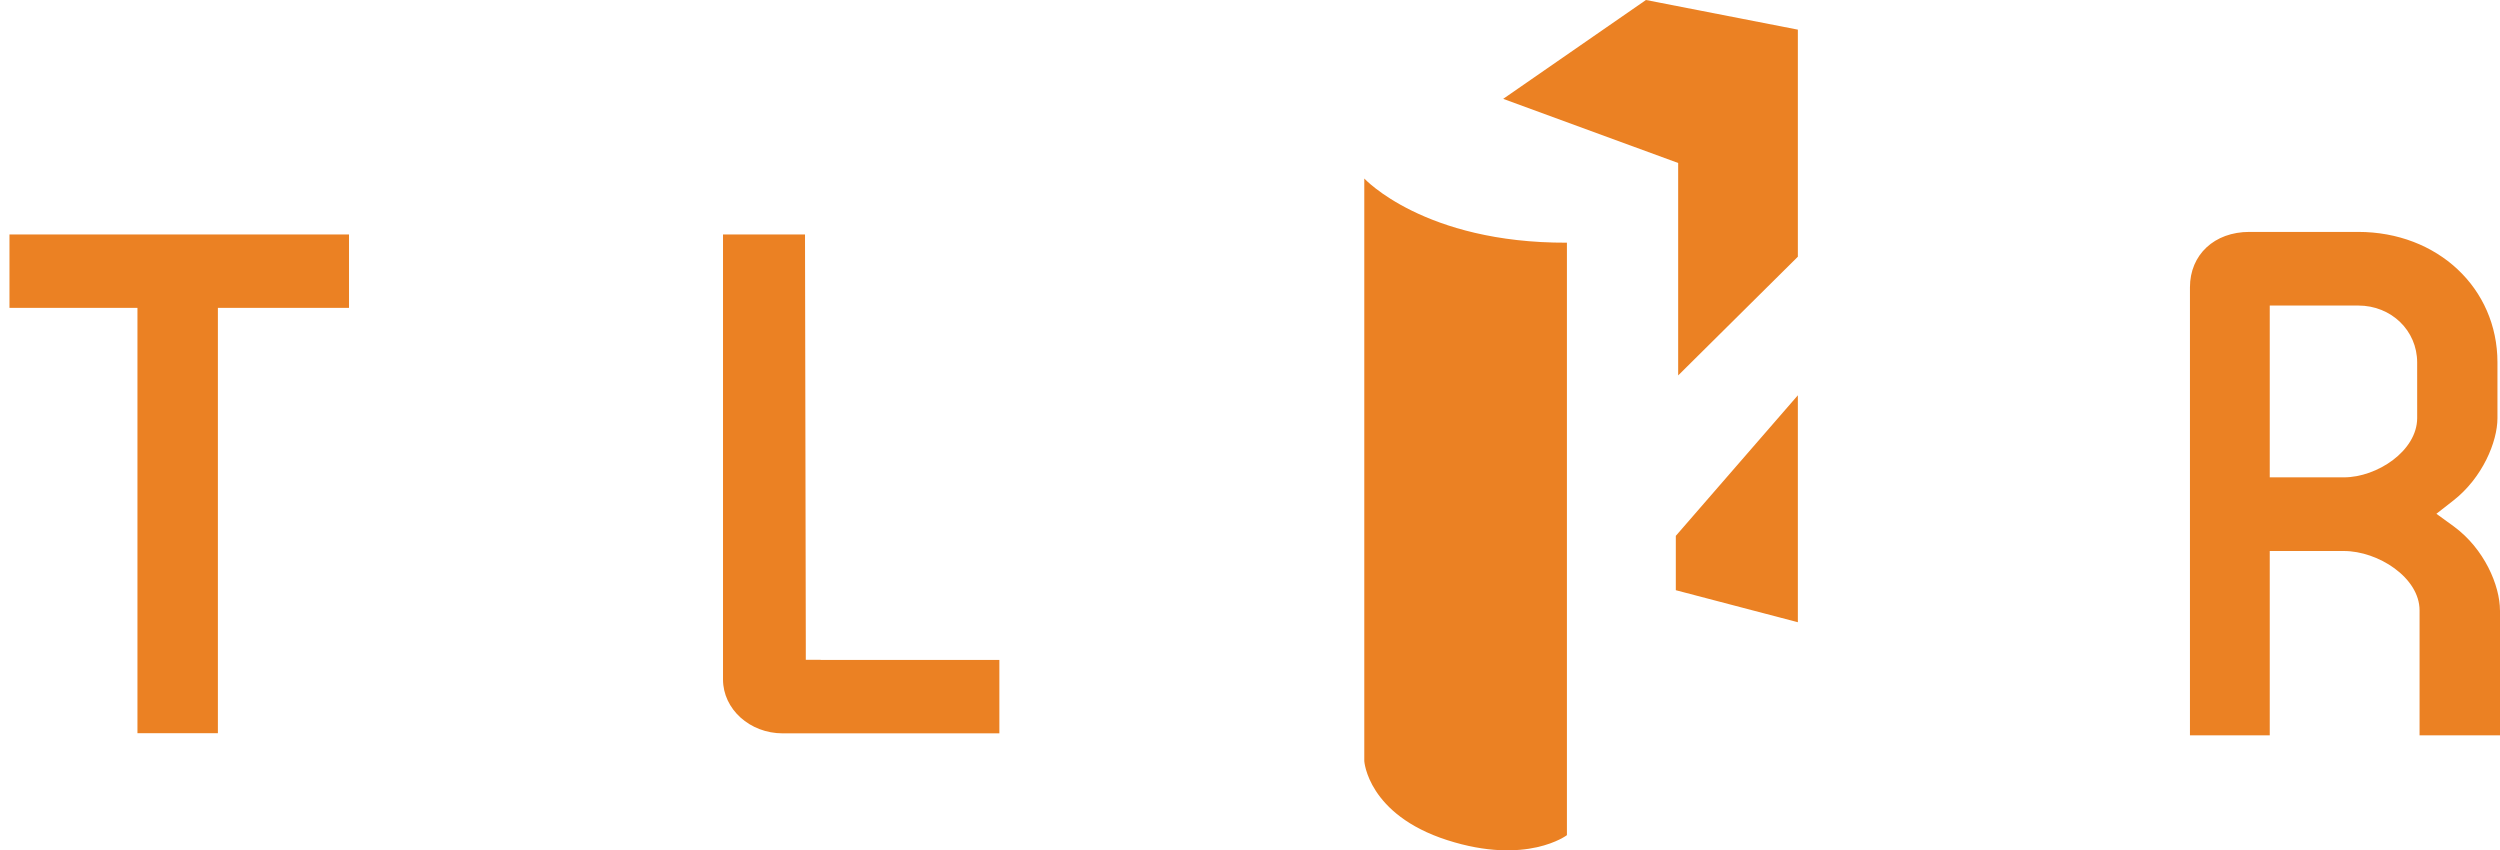 <svg width="147" height="50" viewBox="0 0 147 50" fill="none" xmlns="http://www.w3.org/2000/svg">
<path d="M98.538 31.508L105.714 23.243V36.587L98.538 34.704V31.508ZM88.388 5.812L98.676 9.584V22.075L105.714 15.095V1.743L96.782 0L88.388 5.812ZM80.22 44.752C80.22 44.752 80.416 47.893 85.095 49.399C89.775 50.905 92.135 49.107 92.135 49.107V14.27C83.737 14.301 80.22 10.497 80.22 10.497V44.752ZM20.084 13.785H20.522V18.103H12.812V43.111H8.082V18.103H0.557V13.785H20.084ZM48.253 38.797H47.381V37.864L47.335 14.092V13.785H42.513V39.954C42.513 41.697 44.09 43.121 46.023 43.121H46.238H58.763V38.806H48.264L48.253 38.797ZM147 35.889V43.236H142.27V35.889C142.27 33.961 139.833 32.399 137.818 32.399H133.461V43.236H128.769V16.893C128.769 14.975 130.206 13.636 132.265 13.636H138.658C143.327 13.636 146.85 16.943 146.85 21.307V24.587C146.85 25.985 145.964 28.094 144.266 29.424L143.26 30.21L144.294 30.961C146.073 32.269 146.998 34.423 146.998 35.897L147 35.889ZM142.129 21.312C142.129 19.435 140.608 17.966 138.666 17.966H133.461V28.068H137.82C139.772 28.068 142.13 26.512 142.13 24.578L142.129 21.312Z" fill="#EB8123"/>
</svg>
